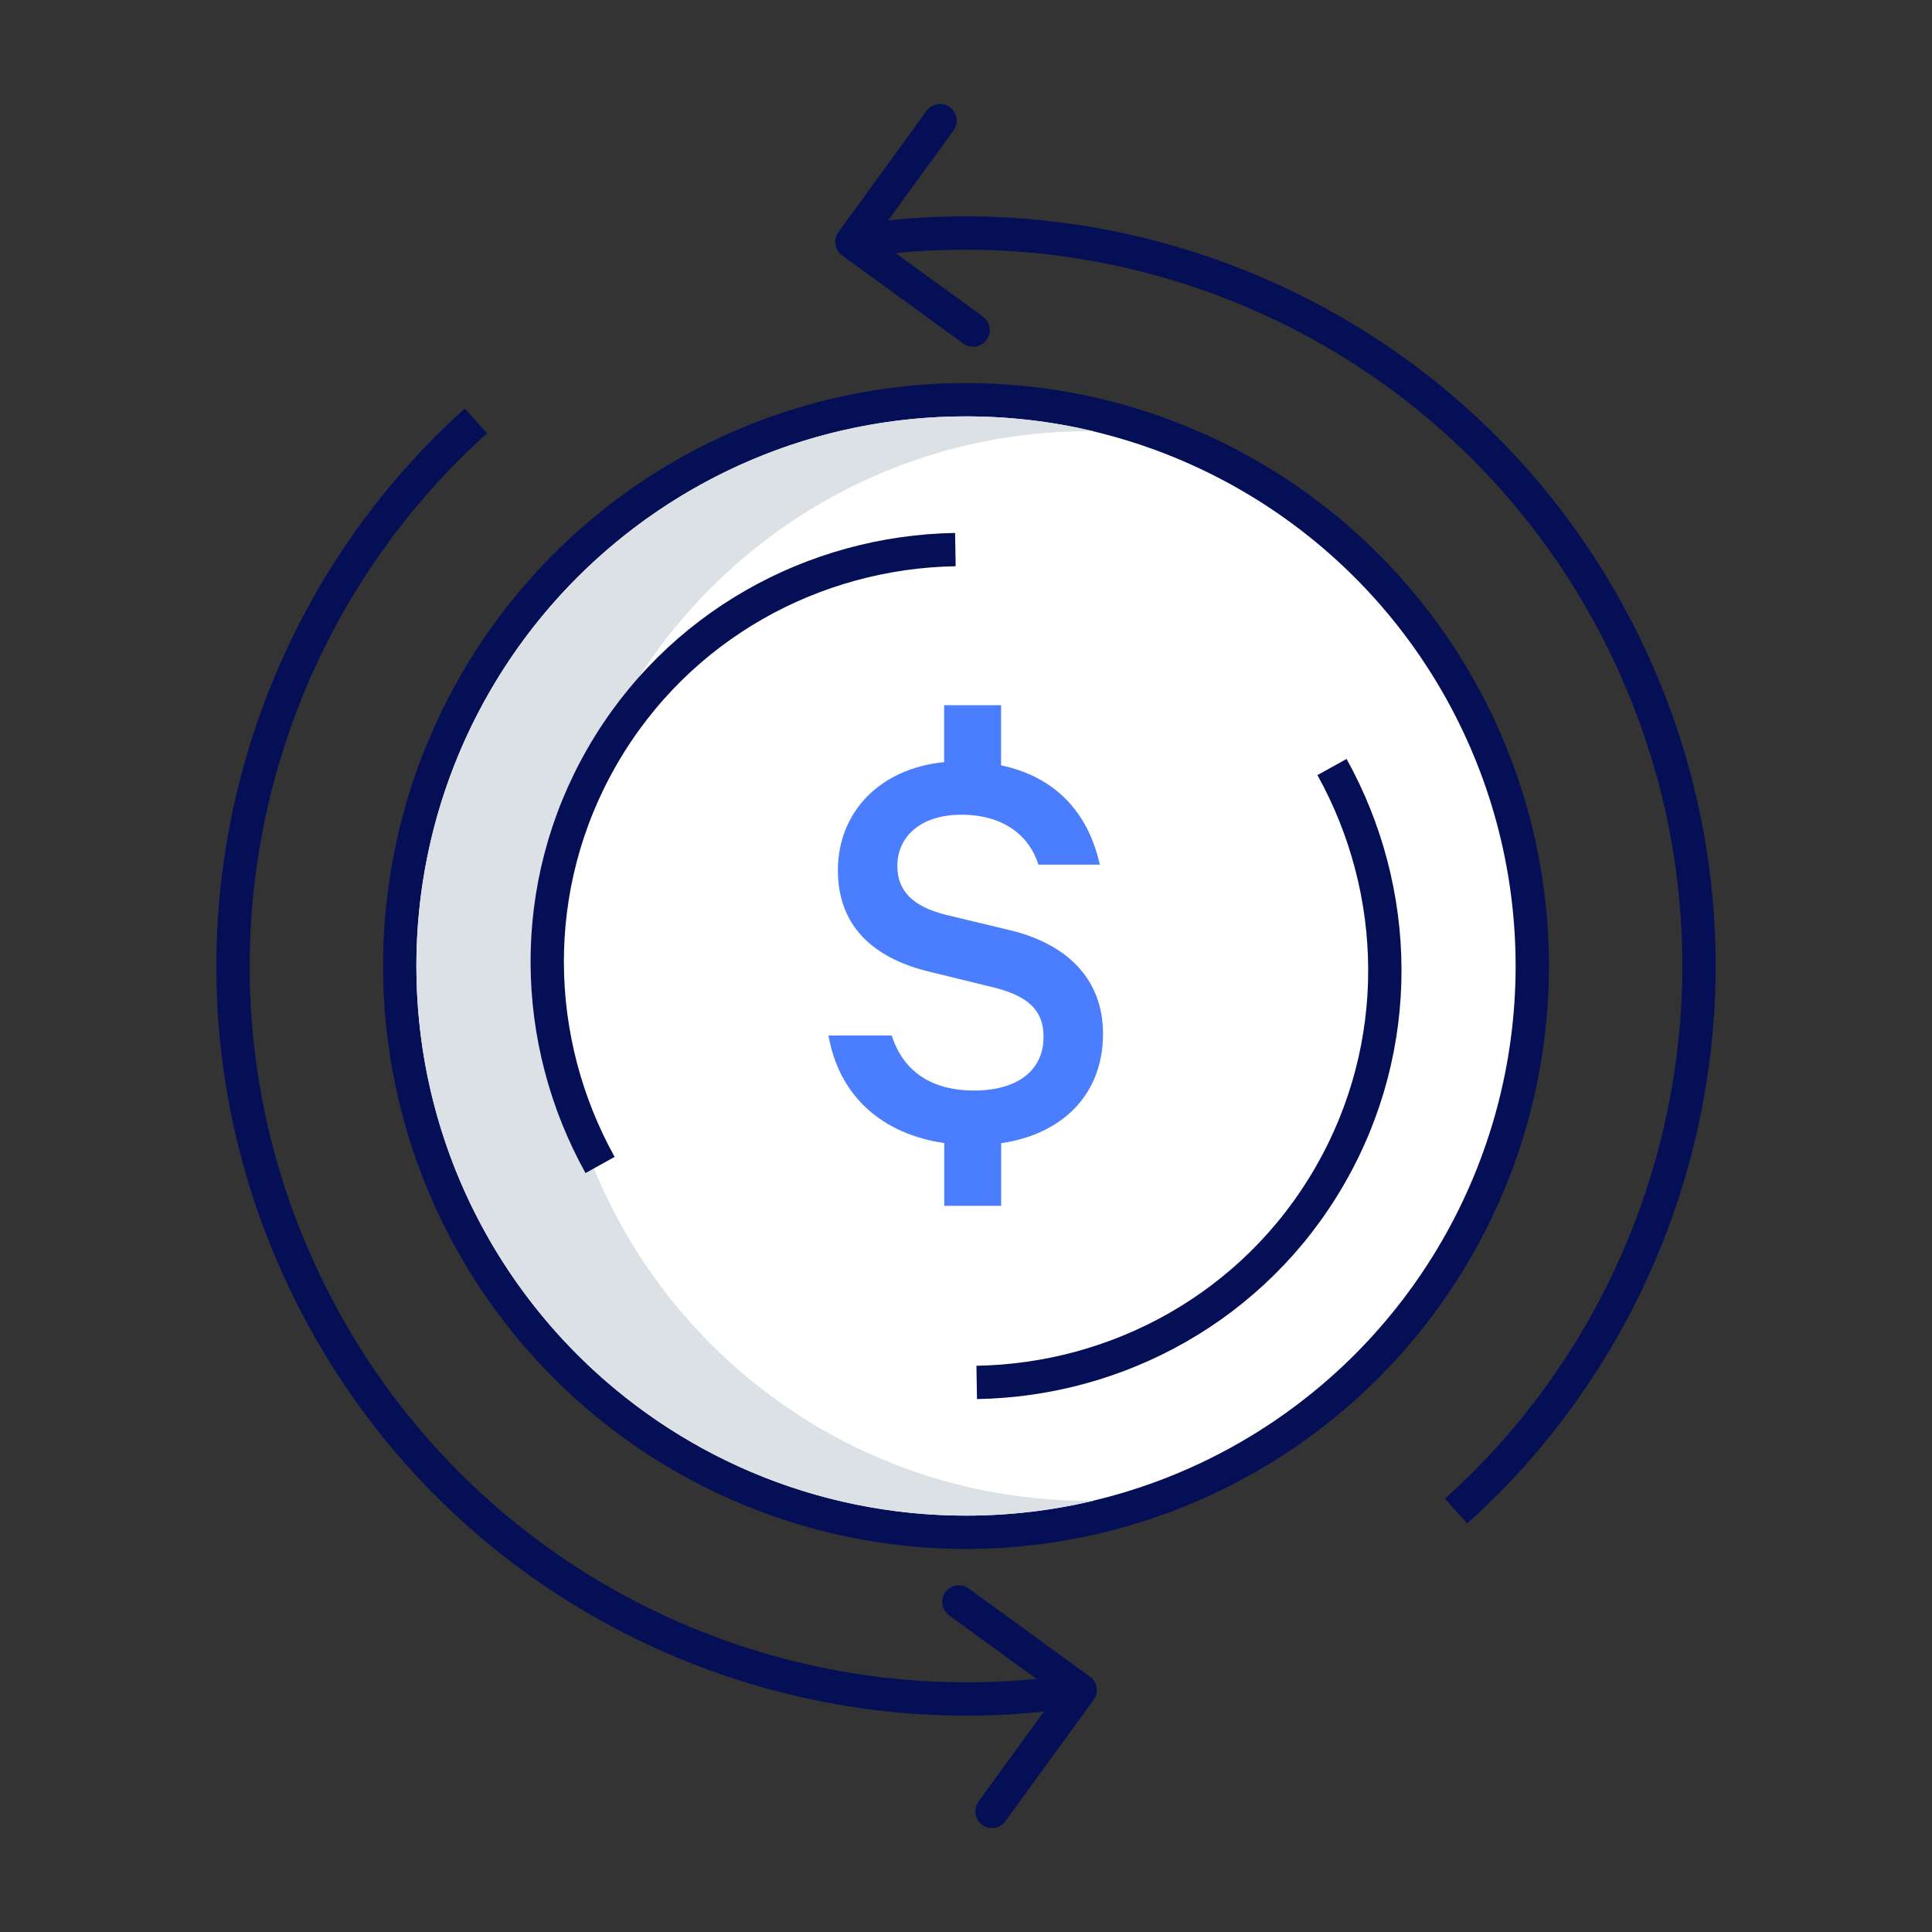 <svg width="116" height="116" viewBox="0 0 116 116" fill="none" xmlns="http://www.w3.org/2000/svg">
<rect x="0" y="0" width="116" height="116" fill="#333333" stroke="none"/>
<circle cx="58" cy="58" r="34" fill="white" stroke="#040F56" stroke-width="2"/>
<path fill-rule="evenodd" clip-rule="evenodd" d="M65.644 25.89C65.561 25.889 65.477 25.889 65.393 25.889C47.658 25.889 33.282 40.266 33.282 58C33.282 75.734 47.658 90.111 65.393 90.111C65.477 90.111 65.56 90.111 65.644 90.11C63.191 90.692 60.631 91 58 91C39.775 91 25 76.225 25 58C25 39.775 39.775 25 58 25C60.631 25 63.191 25.308 65.644 25.89Z" fill="#DCE1E5"/>
<path d="M56.694 68.63C53.012 68.1 50.39 65.855 49.742 62.173H53.542C54.267 64.453 56.087 65.478 58.479 65.478C61.06 65.478 62.656 64.299 62.656 62.249C62.656 60.694 61.785 59.781 59.505 59.25L55.781 58.337C52.782 57.612 50.308 55.869 50.308 52.257C50.308 48.764 52.818 46.142 56.688 45.759V42.342H60.105V45.953C63.375 46.637 65.349 48.805 66.032 51.915H62.35C61.82 50.242 60.335 48.917 57.713 48.917C55.357 48.917 53.878 50.172 53.878 51.992C53.878 53.512 54.827 54.425 56.765 54.92L60.565 55.833C63.982 56.629 66.227 58.72 66.227 62.066C66.227 65.749 63.758 68.105 60.111 68.641V72.4H56.694V68.63Z" fill="#4A7EFF"/>
<path d="M36.029 69.947C31.904 62.518 31.647 53.226 36.169 45.394C40.69 37.563 48.866 33.139 57.362 32.998M58.643 83.002C67.138 82.861 75.314 78.437 79.836 70.606C84.358 62.774 84.1 53.482 79.975 46.053" stroke="#040F56" stroke-width="2"/>
<path d="M19.862 36.049L20.729 36.547L19.862 36.049ZM50.992 101.442L51.153 100.455L50.992 101.442ZM65.661 102.063C65.986 101.616 65.887 100.991 65.44 100.666L58.161 95.374C57.714 95.049 57.089 95.148 56.764 95.594C56.439 96.041 56.538 96.666 56.985 96.991L63.455 101.696L58.751 108.166C58.426 108.613 58.525 109.238 58.971 109.563C59.418 109.888 60.044 109.789 60.368 109.342L65.661 102.063ZM65.008 14.558L64.848 15.545L65.008 14.558ZM96.138 79.951L97.005 80.449L97.005 80.449L96.138 79.951ZM50.34 13.937C50.015 14.384 50.114 15.009 50.56 15.334L57.84 20.627C58.286 20.951 58.912 20.852 59.236 20.406C59.561 19.959 59.462 19.334 59.016 19.009L52.545 14.304L57.25 7.834C57.575 7.387 57.476 6.762 57.029 6.437C56.582 6.112 55.957 6.211 55.632 6.658L50.34 13.937ZM19.175 76.483C12.868 63.235 13.934 48.378 20.729 36.547L18.995 35.551C11.886 47.927 10.768 63.477 17.369 77.342L19.175 76.483ZM51.153 100.455C37.685 98.271 25.482 89.73 19.175 76.483L17.369 77.342C23.97 91.208 36.744 100.144 50.832 102.43L51.153 100.455ZM20.729 36.547C22.967 32.652 25.824 29.086 29.244 26.015L27.907 24.527C24.327 27.743 21.336 31.475 18.995 35.551L20.729 36.547ZM64.696 100.487C60.156 101.205 55.586 101.175 51.153 100.455L50.832 102.43C55.472 103.182 60.255 103.214 65.008 102.463L64.696 100.487ZM64.848 15.545C78.316 17.729 90.519 26.27 96.825 39.517L98.631 38.658C92.031 24.792 79.256 15.856 65.168 13.57L64.848 15.545ZM96.825 39.517C103.132 52.765 102.067 67.622 95.271 79.453L97.005 80.449C104.114 68.073 105.232 52.523 98.631 38.658L96.825 39.517ZM51.304 15.513C55.844 14.795 60.414 14.825 64.848 15.545L65.168 13.57C60.529 12.818 55.745 12.786 50.992 13.537L51.304 15.513ZM95.271 79.453C93.034 83.348 90.176 86.914 86.757 89.985L88.093 91.473C91.673 88.257 94.664 84.525 97.005 80.449L95.271 79.453Z" fill="#040F56"/>
</svg>
